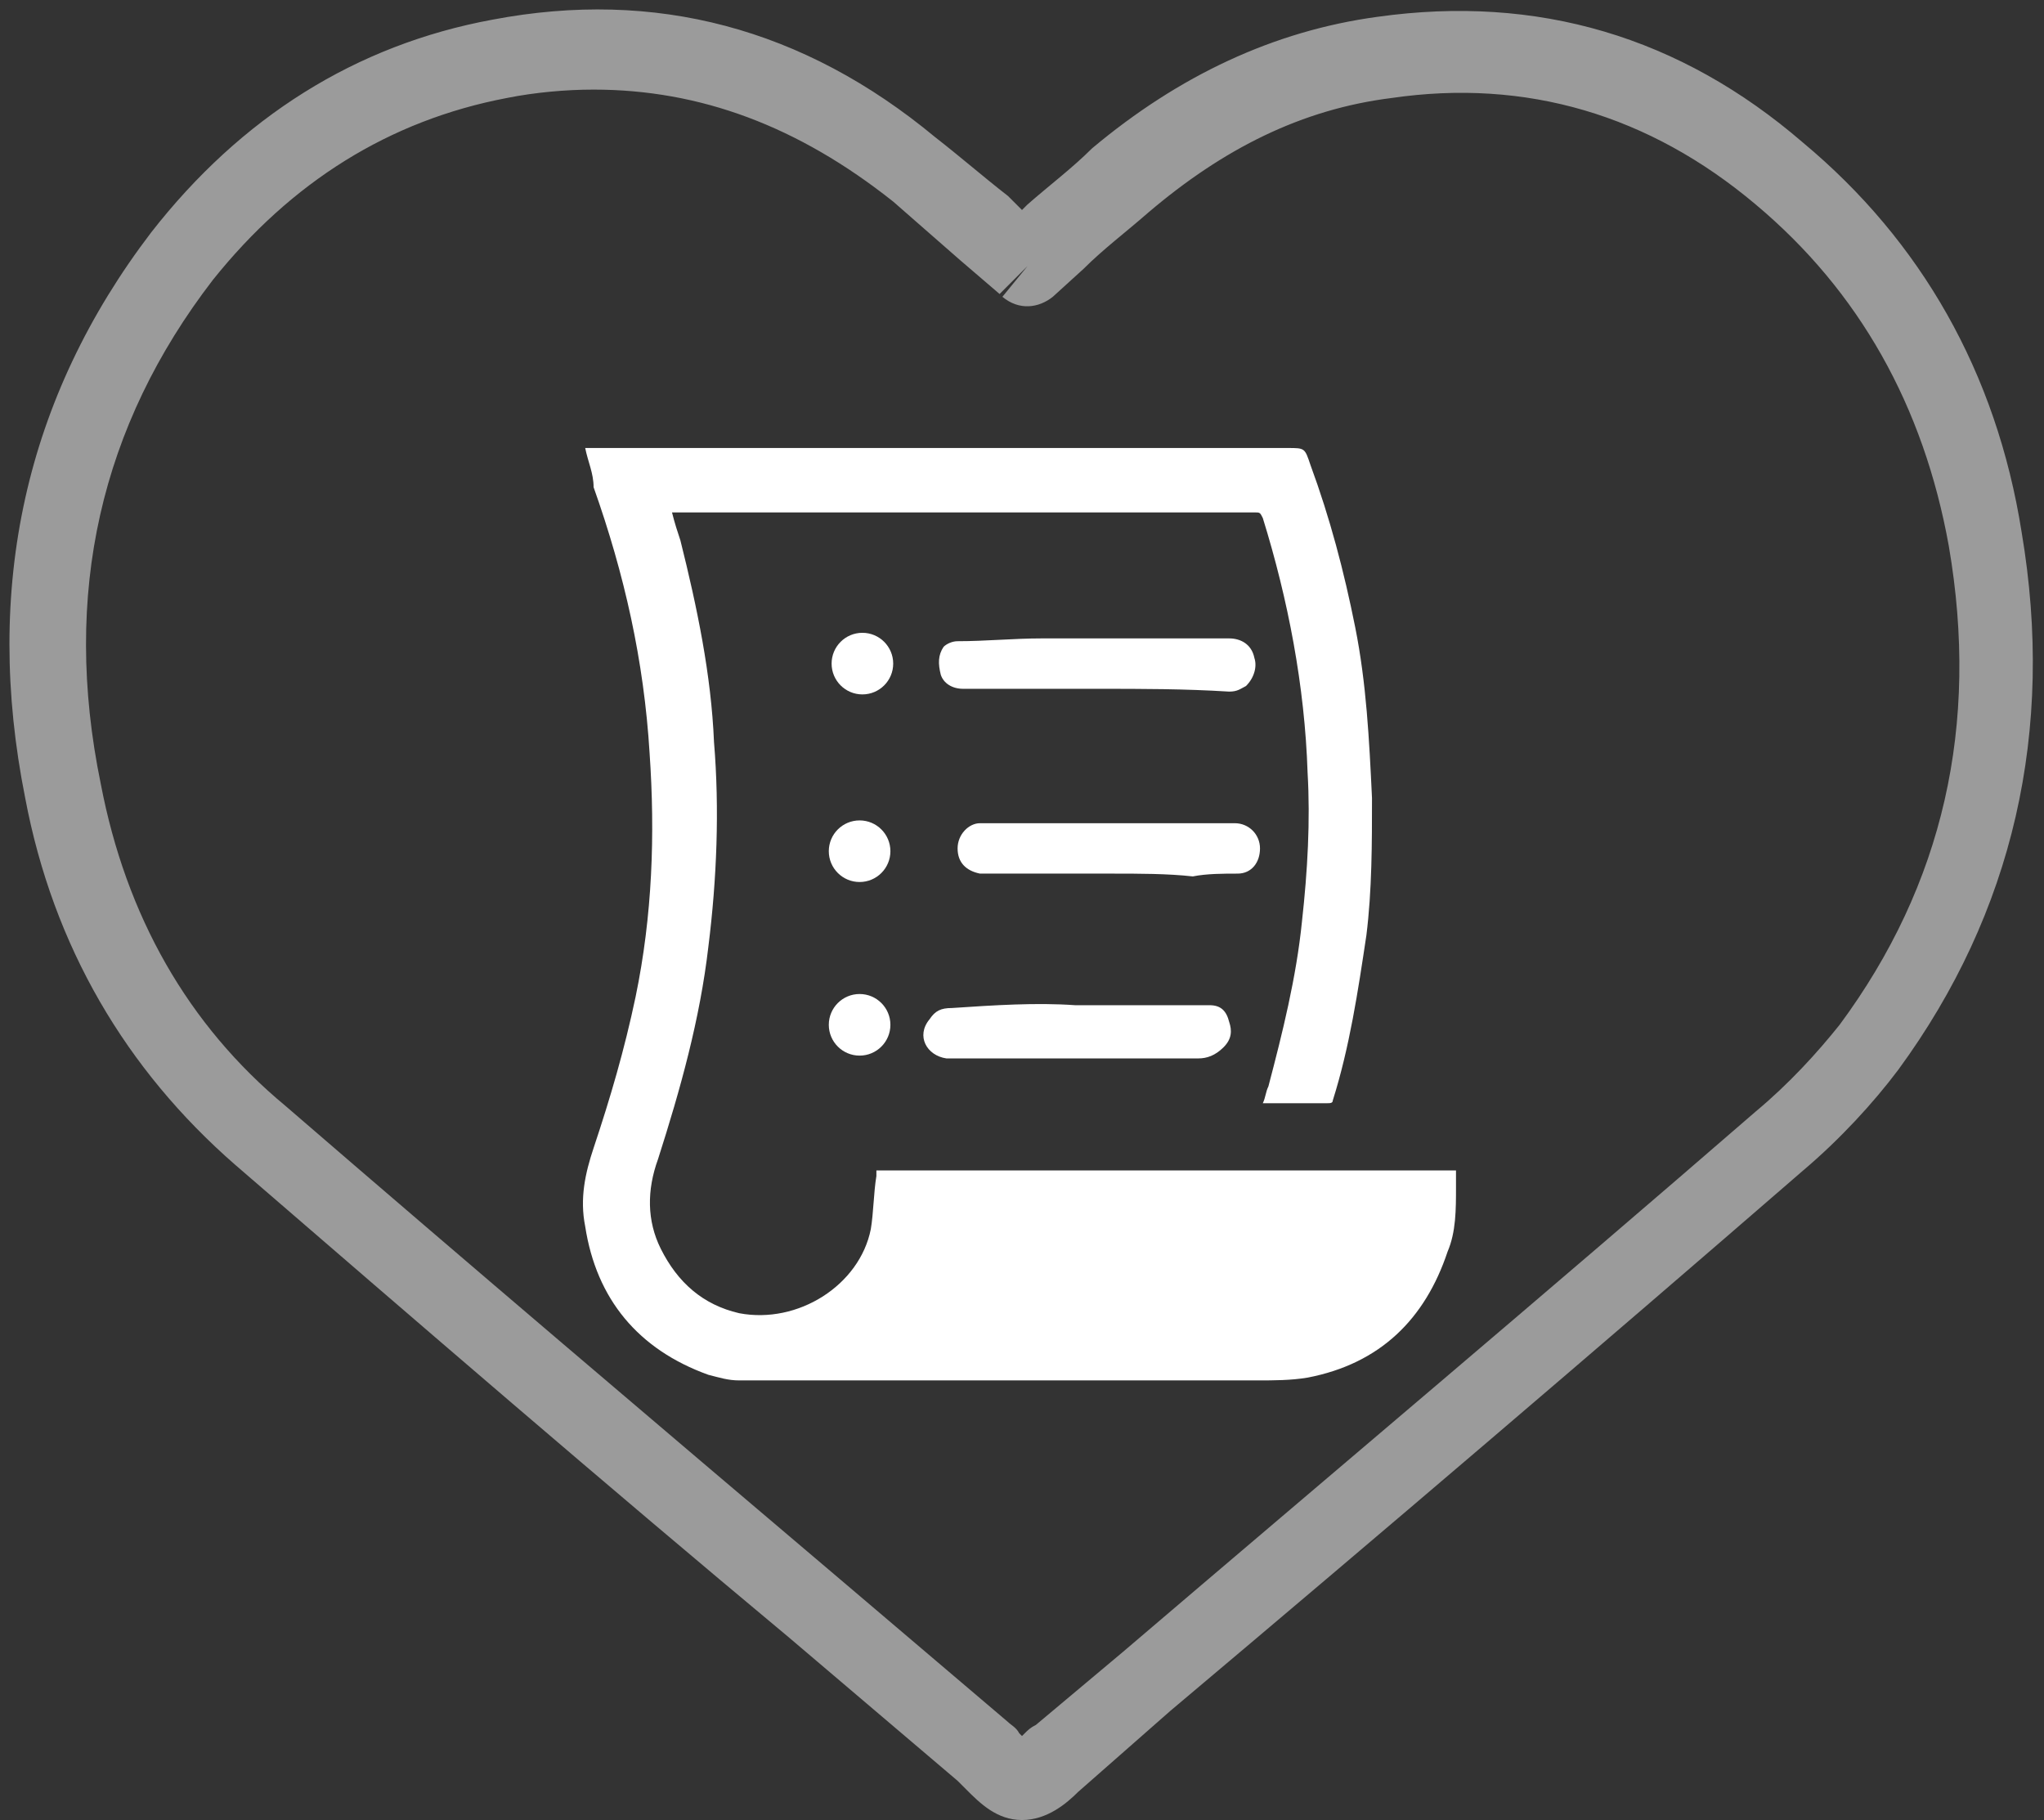 <?xml version="1.0" encoding="utf-8"?>
<!-- Generator: Adobe Illustrator 25.2.0, SVG Export Plug-In . SVG Version: 6.00 Build 0)  -->
<svg version="1.1" id="Layer_1" xmlns="http://www.w3.org/2000/svg" xmlns:xlink="http://www.w3.org/1999/xlink" x="0px" y="0px"
	 viewBox="0 0 73 65" style="enable-background:new 0 0 73 65;" xml:space="preserve">
<rect x="0" y="0" width="73" height="65" fill="#333333" stroke="none"/>
<style type="text/css">
	.st0{fill:#FFFFFF;}
	.st1{opacity:0.51;fill:#FFFFFF;}
</style>
<g>
	<g>
		<path class="st0" d="M20.9,16c0.8,0,1.6,0,2.3,0c3.9,0,7.8,0,11.8,0c3.7,0,7.3,0,11,0c0.6,0,0.6,0,0.8,0.6
			c0.7,1.9,1.2,3.8,1.6,5.8c0.4,2,0.5,4,0.6,6.1c0,1.6,0,3.3-0.2,4.9c-0.3,2-0.6,4-1.2,5.9c0,0.1-0.1,0.1-0.2,0.1c-0.7,0-1.3,0-2,0
			c-0.1,0-0.2,0-0.3,0c0.1-0.2,0.1-0.4,0.2-0.6c0.5-1.9,1-3.9,1.2-5.9c0.2-1.8,0.3-3.6,0.2-5.3c-0.1-3.1-0.7-6.2-1.6-9.1
			c-0.1-0.2-0.1-0.2-0.3-0.2c-4.7,0-9.3,0-14,0c-2,0-4,0-6.1,0c-0.2,0-0.4,0-0.7,0c0.1,0.4,0.2,0.7,0.3,1c0.6,2.4,1.1,4.8,1.2,7.2
			c0.2,2.4,0.1,4.9-0.2,7.3c-0.3,2.6-1,5.1-1.8,7.6c-0.4,1.1-0.4,2.2,0.1,3.2c0.6,1.2,1.5,2,2.8,2.3c2.1,0.4,4.3-1,4.7-3
			c0.1-0.6,0.1-1.3,0.2-1.9c0-0.1,0-0.1,0-0.2c6.9,0,13.8,0,20.7,0c0,0.2,0,0.4,0,0.6c0,0.8,0,1.6-0.3,2.3c-0.8,2.4-2.4,4-5,4.5
			c-0.6,0.1-1.2,0.1-1.8,0.1c-4.3,0-8.7,0-13,0c-1.8,0-3.7,0-5.5,0c-0.4,0-0.7-0.1-1.1-0.2c-2.5-0.9-4-2.7-4.4-5.3
			c-0.2-1,0-1.9,0.3-2.8c0.6-1.8,1.1-3.5,1.5-5.4c0.6-2.9,0.7-5.8,0.5-8.7c-0.2-3.3-0.9-6.4-2-9.5C21.2,16.9,21,16.5,20.9,16
			C20.9,16.1,20.9,16.1,20.9,16z"/>
		<path class="st0" d="M39.2,24.6c-1.6,0-3.2,0-4.8,0c-0.4,0-0.7-0.2-0.8-0.5c-0.1-0.4-0.1-0.7,0.1-1c0.1-0.1,0.3-0.2,0.5-0.2
			c1,0,2-0.1,3-0.1c2.2,0,4.5,0,6.7,0c0.4,0,0.8,0.2,0.9,0.7c0.1,0.3,0,0.7-0.3,1c-0.2,0.1-0.3,0.2-0.6,0.2
			C42.3,24.6,40.8,24.6,39.2,24.6C39.2,24.6,39.2,24.6,39.2,24.6z"/>
		<path class="st0" d="M38.4,35.9c1.4,0,2.9,0,4.3,0c0.2,0,0.3,0,0.5,0c0.4,0,0.6,0.2,0.7,0.6c0.1,0.3,0.1,0.6-0.2,0.9
			c-0.3,0.3-0.6,0.4-0.9,0.4c-1.5,0-3.1,0-4.6,0c-1.4,0-2.8,0-4.1,0c-0.1,0-0.2,0-0.3,0c-0.7-0.1-1.1-0.8-0.6-1.4
			c0.2-0.3,0.4-0.4,0.8-0.4C35.5,35.9,37,35.8,38.4,35.9C38.4,35.9,38.4,35.9,38.4,35.9z"/>
		<path class="st0" d="M39.7,31.2c-1.4,0-2.9,0-4.3,0c-0.1,0-0.2,0-0.4,0c-0.5-0.1-0.8-0.4-0.8-0.9c0-0.5,0.4-0.9,0.8-0.9
			c0.6,0,1.2,0,1.8,0c2.2,0,4.5,0,6.7,0c0.2,0,0.4,0,0.6,0c0.5,0,0.9,0.4,0.9,0.9c0,0.5-0.3,0.9-0.8,0.9c-0.5,0-1.1,0-1.6,0.1
			C41.7,31.2,40.7,31.2,39.7,31.2C39.7,31.2,39.7,31.2,39.7,31.2z"/>
		<circle class="st0" cx="30.8" cy="23.7" r="1.1"/>
		<circle class="st0" cx="30.7" cy="36.6" r="1.1"/>
		<circle class="st0" cx="30.7" cy="30.4" r="1.1"/>
	</g>
	<path class="st1" d="M36.5,65c-0.9,0-1.5-0.6-2-1.1c-0.1-0.1-0.2-0.2-0.3-0.3l-6-5.1C21.6,53,15,47.3,8.4,41.6
		c-3.9-3.4-6.5-7.8-7.5-13.1C-0.6,21,0.9,14.2,5.4,8.3c3.2-4.1,7.3-6.7,12.2-7.6c5.8-1.1,11.1,0.3,15.8,4.2C34.3,5.6,35.1,6.3,36,7
		l0.5,0.5l0.2-0.2c0.8-0.7,1.6-1.3,2.3-2c3.1-2.6,6.5-4.2,10.2-4.7C54.9-0.2,60,1.3,64.4,5.1c4.2,3.5,6.9,8.2,7.8,13.9
		c1.2,7.1-0.3,13.6-4.4,19.2c-0.9,1.2-2.1,2.5-3.4,3.6c-7.5,6.5-15,12.9-22.6,19.3l-3.3,2.9C38.1,64.4,37.4,65,36.5,65
		C36.5,65,36.5,65,36.5,65z M21.2,3.2c-1,0-2.1,0.1-3.1,0.3c-4.2,0.8-7.7,3-10.5,6.5c-4,5.2-5.4,11.2-4,18c0.9,4.7,3.1,8.6,6.6,11.5
		c6.6,5.7,13.2,11.3,19.8,16.9l6,5.1c0.1,0.1,0.3,0.2,0.4,0.4c0,0,0,0,0.1,0.1c0,0,0.1-0.1,0.1-0.1c0.1-0.1,0.2-0.2,0.4-0.3l3.1-2.6
		c7.5-6.4,15.1-12.8,22.6-19.3c1.2-1,2.2-2.1,3-3.1c3.7-5,5-10.7,3.9-17.1c-0.9-5-3.2-9.1-6.9-12.2c-3.8-3.2-8.2-4.5-13-3.8
		c-3.2,0.4-6,1.8-8.7,4.1c-0.8,0.7-1.6,1.3-2.3,2l-1.1,1c-0.5,0.4-1.2,0.5-1.8,0l0.9-1.1l-1,1l-1.4-1.2c-0.8-0.7-1.6-1.4-2.4-2.1
		C28.5,4.5,25,3.2,21.2,3.2z"/>
</g>
</svg>
